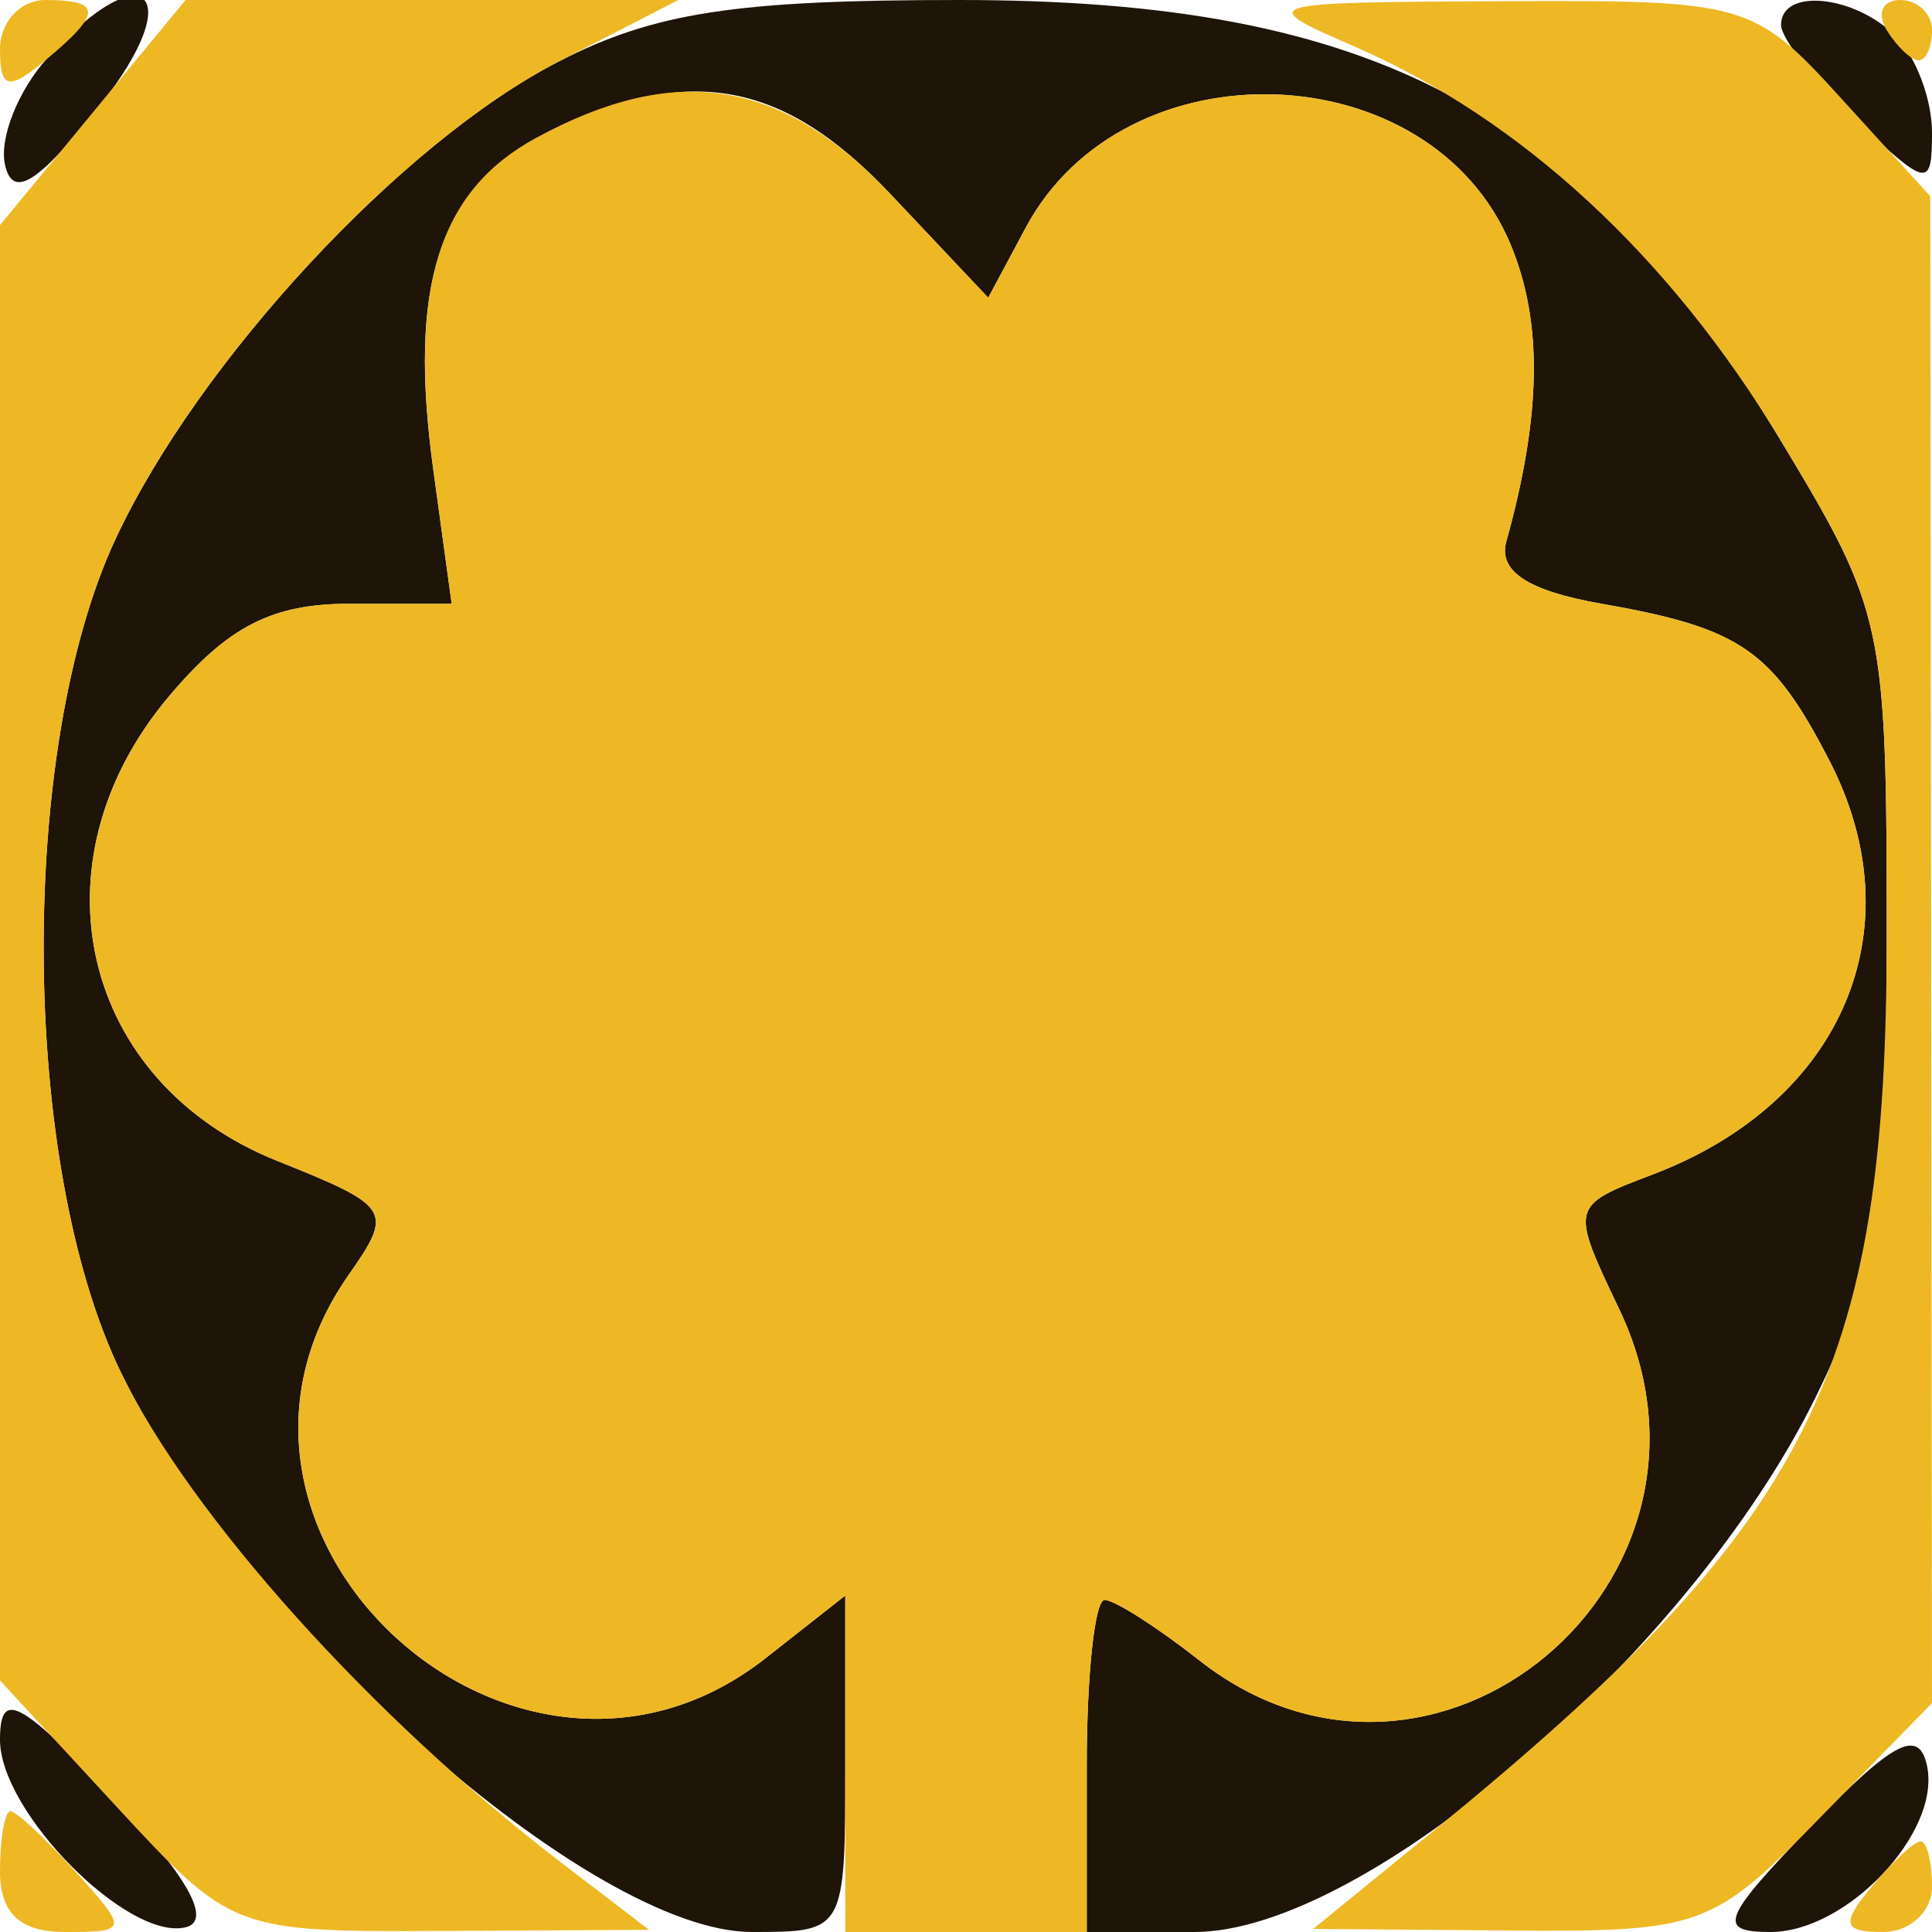 <svg version="1.0" xmlns="http://www.w3.org/2000/svg"
 width="64pt" height="64pt" viewBox="0 0 64 64"
 preserveAspectRatio="xMidYMid meet">
<path class="walls" d="M 1.567 1.926 C 0.609 2.985, -0.023 4.566, 0.162 5.441 C 0.410 6.607, 1.242 6.095, 3.293 3.515 C 6.282 -0.247, 4.783 -1.628, 1.567 1.926 M 18.485 2.050 C 13.306 4.715, 6.587 11.955, 3.835 17.838 C 0.576 24.804, 0.665 38.599, 4.013 45.479 C 8.051 53.777, 19.584 64, 24.908 64 C 27.994 64, 28 63.989, 28 58.427 L 28 52.855 25.365 54.927 C 17.096 61.432, 5.539 50.814, 11.549 42.234 C 13.041 40.103, 12.956 39.966, 9.185 38.457 C 2.671 35.851, 0.968 28.568, 5.589 23.077 C 7.543 20.755, 9.010 20, 11.570 20 L 14.962 20 14.355 15.571 C 13.511 9.419, 14.532 6.293, 17.965 4.518 C 22.695 2.072, 25.888 2.602, 29.500 6.431 L 32.736 9.862 33.978 7.542 C 37.275 1.381, 47.408 1.744, 50.048 8.116 C 51.110 10.680, 51.064 13.745, 49.899 17.938 C 49.626 18.921, 50.617 19.572, 53.034 19.996 C 57.660 20.806, 58.701 21.521, 60.596 25.185 C 63.486 30.774, 61.041 36.513, 54.752 38.904 C 52.013 39.946, 52.011 39.954, 53.639 43.368 C 57.940 52.388, 47.502 61.115, 39.727 55 C 38.329 53.900, 36.918 53, 36.592 53 C 36.267 53, 36 55.475, 36 58.500 L 36 64 39.567 64 C 45.222 64, 55.979 54.743, 60.138 46.298 C 62.168 42.174, 62.500 40.018, 62.500 30.959 C 62.500 20.685, 62.411 20.271, 59 14.610 C 52.400 3.659, 45.580 -0, 31.767 -0 C 24.357 -0, 21.662 0.416, 18.485 2.050 M 59 0.826 C 59 1.280, 60.125 2.708, 61.500 4 C 63.863 6.220, 64 6.240, 64 4.374 C 64 3.288, 63.460 1.860, 62.800 1.200 C 61.430 -0.170, 59 -0.409, 59 0.826 M -0 57.636 C -0 60.036, 4.258 64.324, 6.161 63.841 C 7.035 63.618, 6.197 62.132, 3.750 59.561 C 0.627 56.280, -0 55.958, -0 57.636 M 60.054 60.436 C 57.028 63.565, 56.857 64, 58.649 64 C 61.182 64, 64.291 60.710, 63.838 58.510 C 63.575 57.236, 62.734 57.664, 60.054 60.436" stroke="none" fill="#1e1407" fill-rule="evenodd"/>
<path class="floors" d="M 0 1.622 C 0 2.951, 0.271 3.020, 1.500 2 C 3.389 0.432, 3.389 0, 1.500 0 C 0.675 0, 0 0.730, 0 1.622 M 3.073 3.728 L -0 7.456 -0 31.561 L -0 55.667 3.846 59.834 C 7.655 63.959, 7.761 64, 14.596 63.964 L 21.500 63.928 18.609 61.714 C 12.330 56.904, 6.319 50.219, 4.013 45.479 C 0.665 38.599, 0.576 24.804, 3.835 17.838 C 6.587 11.955, 13.306 4.715, 18.485 2.050 L 22.470 0 14.308 0 L 6.146 -0 3.073 3.728 M 44.846 1.531 C 50.393 3.940, 55.305 8.479, 59 14.610 C 62.411 20.271, 62.500 20.685, 62.500 30.959 C 62.500 45.507, 59.996 50.447, 47.424 60.700 L 43.500 63.899 50.047 63.950 C 56.335 63.998, 56.741 63.850, 60.297 60.208 L 64 56.416 63.971 31.458 L 63.941 6.500 60.985 3.250 C 58.097 0.076, 57.835 0.001, 49.764 0.039 C 41.655 0.078, 41.563 0.105, 44.846 1.531 M 62.500 1 C 62.840 1.550, 63.316 2, 63.559 2 C 63.802 2, 64 1.550, 64 1 C 64 0.450, 63.523 0, 62.941 0 C 62.359 0, 62.160 0.450, 62.500 1 M 17.763 4.565 C 14.517 6.326, 13.526 9.527, 14.355 15.571 L 14.962 20 11.570 20 C 9.010 20, 7.543 20.755, 5.589 23.077 C 0.968 28.568, 2.671 35.851, 9.185 38.457 C 12.956 39.966, 13.041 40.103, 11.549 42.234 C 5.539 50.814, 17.096 61.432, 25.365 54.927 L 28 52.855 28 58.427 L 28 64 32 64 L 36 64 36 58.500 C 36 55.475, 36.267 53, 36.592 53 C 36.918 53, 38.329 53.900, 39.727 55 C 47.502 61.115, 57.940 52.388, 53.639 43.368 C 52.011 39.954, 52.013 39.946, 54.752 38.904 C 61.041 36.513, 63.486 30.774, 60.596 25.185 C 58.701 21.521, 57.660 20.806, 53.034 19.996 C 50.617 19.572, 49.626 18.921, 49.899 17.938 C 51.064 13.745, 51.110 10.680, 50.048 8.116 C 47.408 1.744, 37.275 1.381, 33.978 7.542 L 32.736 9.862 29.500 6.431 C 25.898 2.612, 22.390 2.055, 17.763 4.565 M 0 62 C 0 63.381, 0.667 64, 2.155 64 C 4.247 64, 4.257 63.941, 2.500 62 C 1.505 60.900, 0.535 60, 0.345 60 C 0.155 60, 0 60.900, 0 62 M 62 62.500 C 60.980 63.729, 61.049 64, 62.378 64 C 63.270 64, 64 63.325, 64 62.500 C 64 61.675, 63.830 61, 63.622 61 C 63.415 61, 62.685 61.675, 62 62.500" stroke="none" fill="#eeb824" fill-rule="evenodd"/>
    <style>
        @media (prefers-color-scheme: light) {
          .walls { fill: #eeb824; }
          .floors { fill: #6A0AC8;}
        }
    </style>
</svg>
